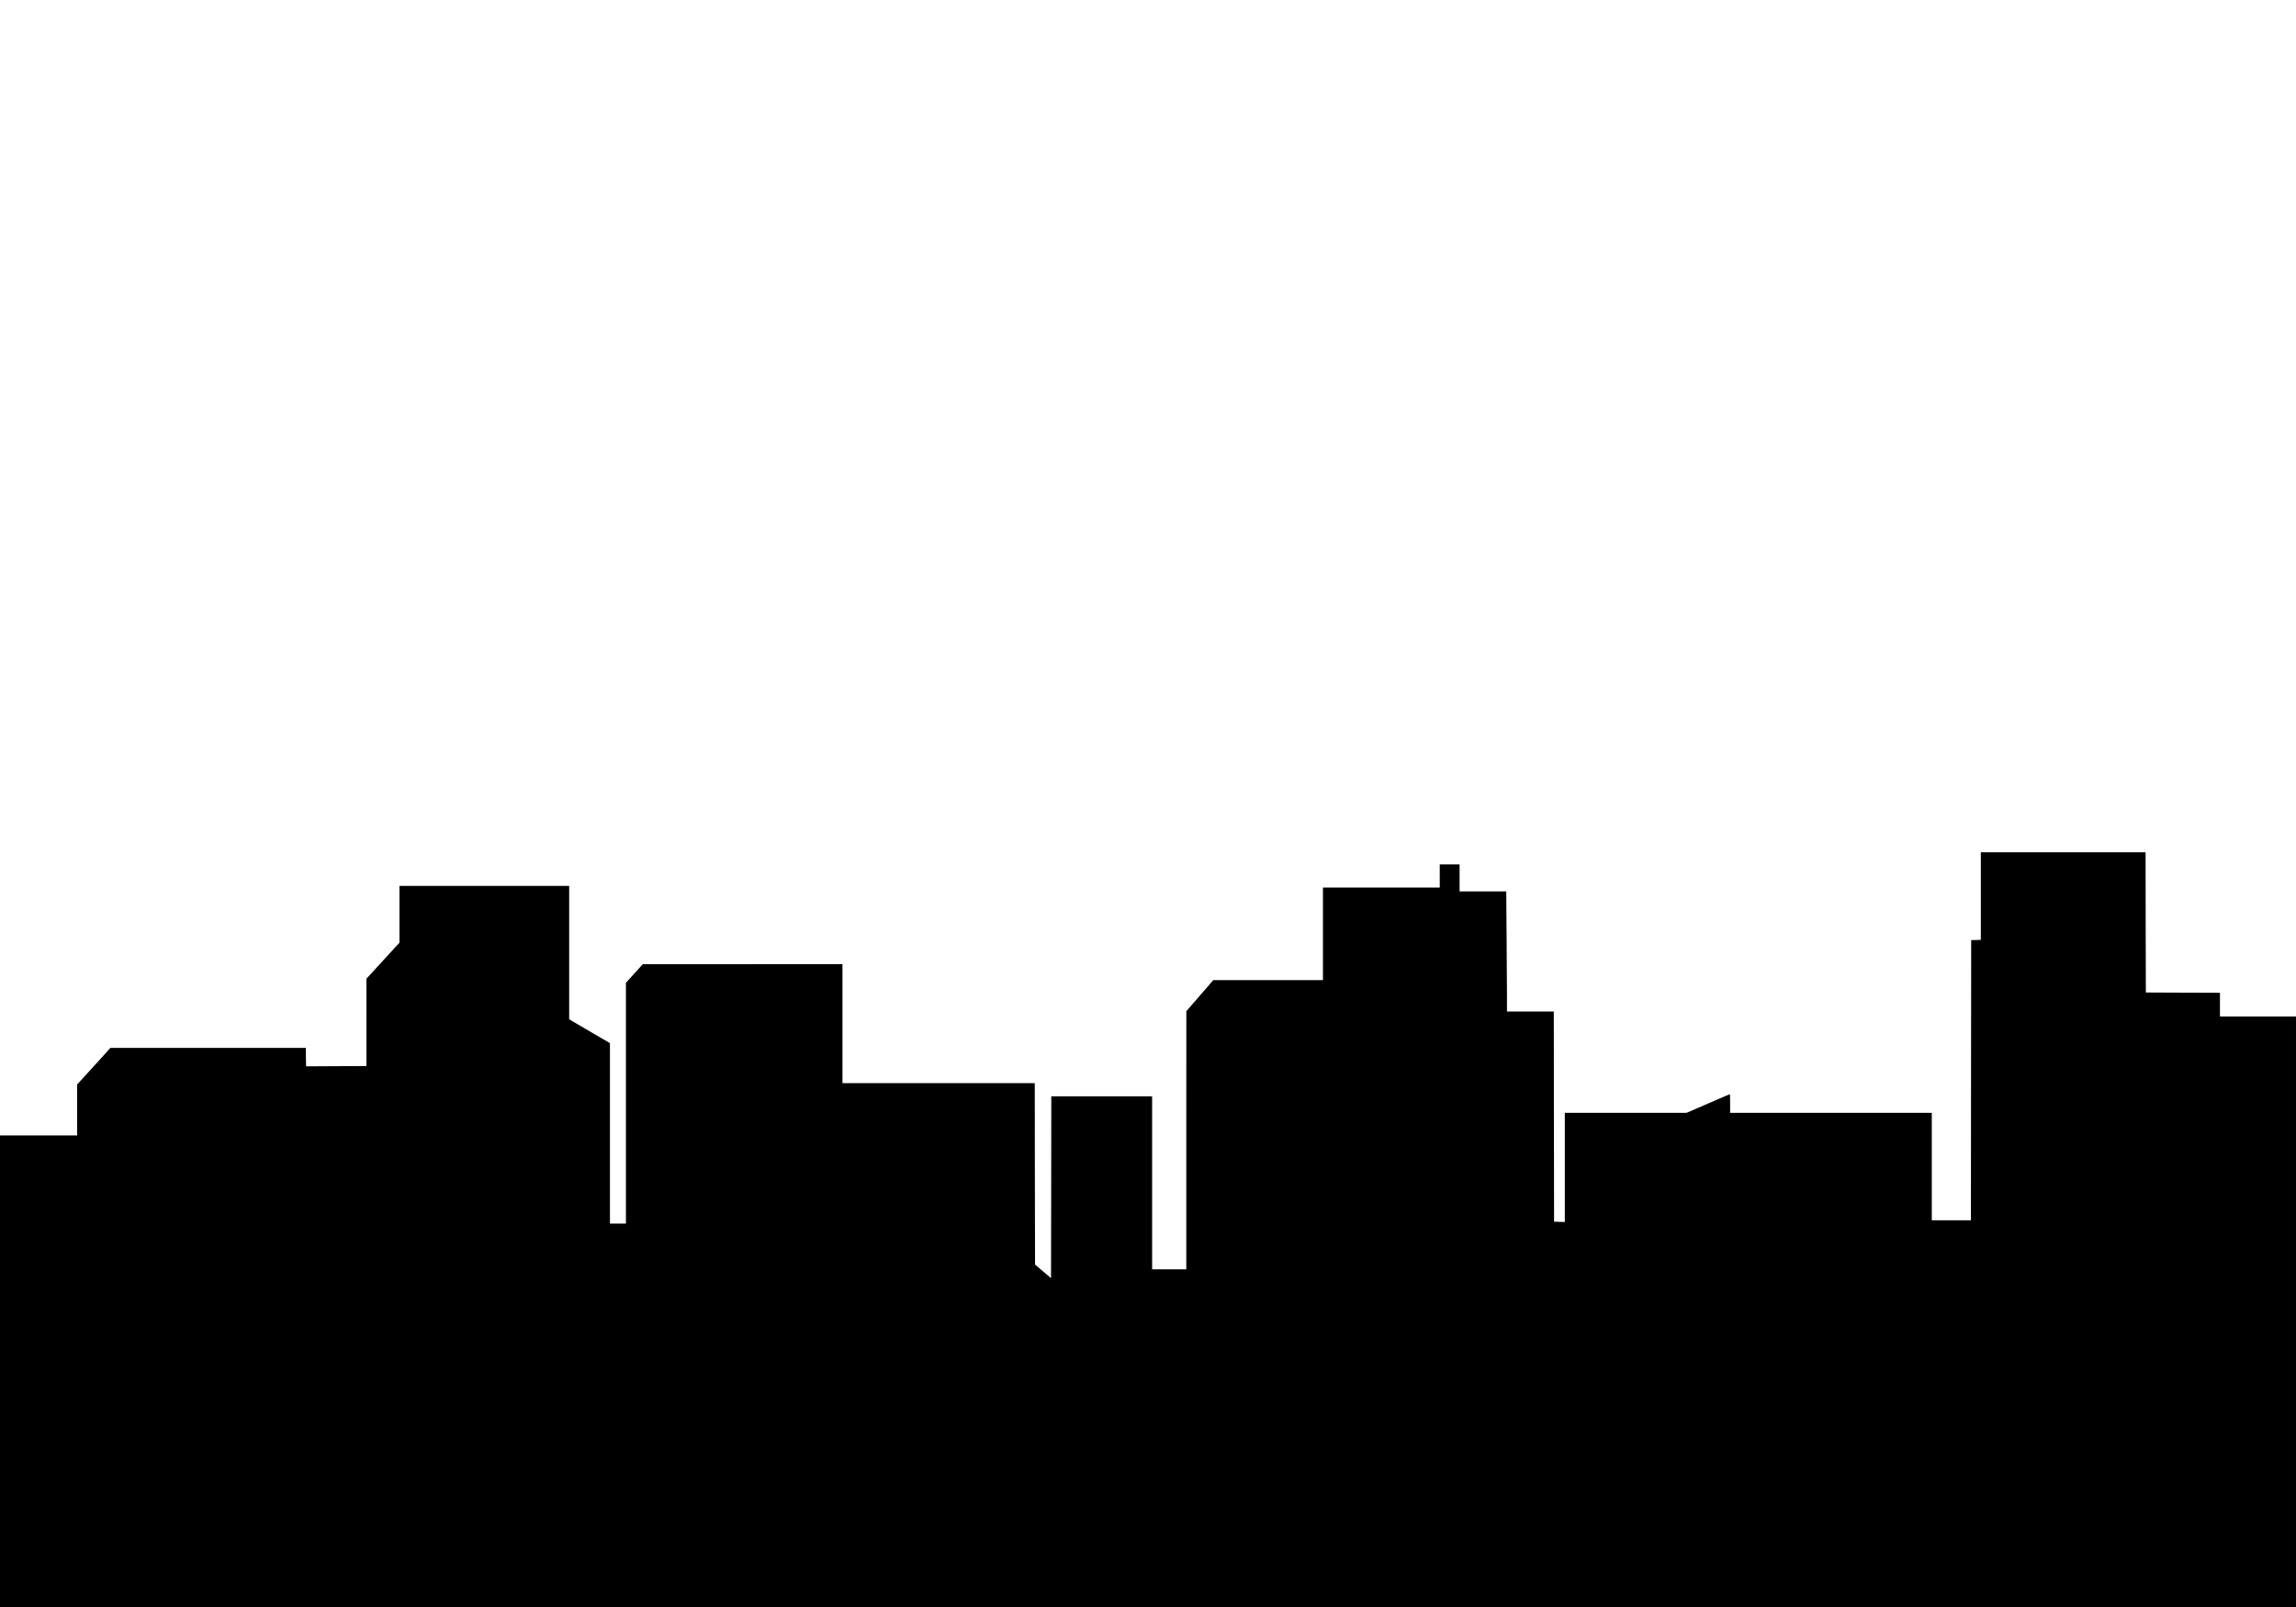 <?xml version="1.0" standalone="no"?>
<!DOCTYPE svg PUBLIC "-//W3C//DTD SVG 20010904//EN"
 "http://www.w3.org/TR/2001/REC-SVG-20010904/DTD/svg10.dtd">
<svg version="1.0" xmlns="http://www.w3.org/2000/svg"
 width="4167pt" height="2917pt" viewBox="0 0 4167 2917"
 preserveAspectRatio="xMidYMid meet">

<g transform="translate(0,2917) scale(0.1,-0.1)"
fill="#000000" stroke="none">
<path d="M35950 12905 l0 -794 -87 -3 -88 -3 -3 -2542 -2 -2543 -355 0 -355 0
0 975 0 975 -1830 0 -1830 0 0 170 c0 94 -2 170 -5 170 -2 0 -98 -41 -212 -91
-115 -50 -291 -127 -392 -170 l-184 -79 -1103 0 -1104 0 0 -990 0 -991 -97 3
-98 3 -3 1908 -2 1907 -425 0 -425 0 0 293 c0 162 -3 652 -7 1090 l-6 797
-424 0 -423 0 0 245 0 245 -180 0 -180 0 0 -210 0 -210 -1060 0 -1060 0 0
-840 0 -840 -994 0 -995 0 -245 -282 -245 -283 -1 -2342 0 -2343 -310 0 -310
0 0 1570 0 1570 -915 0 -915 0 -2 -1650 -3 -1650 -145 123 -145 123 -3 1647
-2 1647 -1745 0 -1745 0 0 1080 0 1080 -1812 -1 -1813 -1 -152 -168 -153 -169
0 -2185 0 -2186 -145 0 -145 0 0 1638 0 1638 -342 199 c-189 109 -355 207
-370 217 l-28 19 0 1210 0 1209 -1540 0 -1540 0 0 -516 0 -515 -203 -221
c-111 -122 -246 -269 -299 -327 l-97 -106 -1 -792 0 -793 -430 -2 c-236 -2
-483 -3 -547 -3 l-118 0 -3 168 -2 167 -1773 0 -1772 0 -302 -333 -303 -332 0
-462 0 -463 -700 0 -700 0 0 -4280 0 -4280 20835 0 20835 0 0 5360 0 5360
-690 0 -690 0 0 215 0 215 -672 2 -673 3 -3 1273 -2 1272 -1495 0 -1495 0 0
-795z"/>
</g>
</svg>
